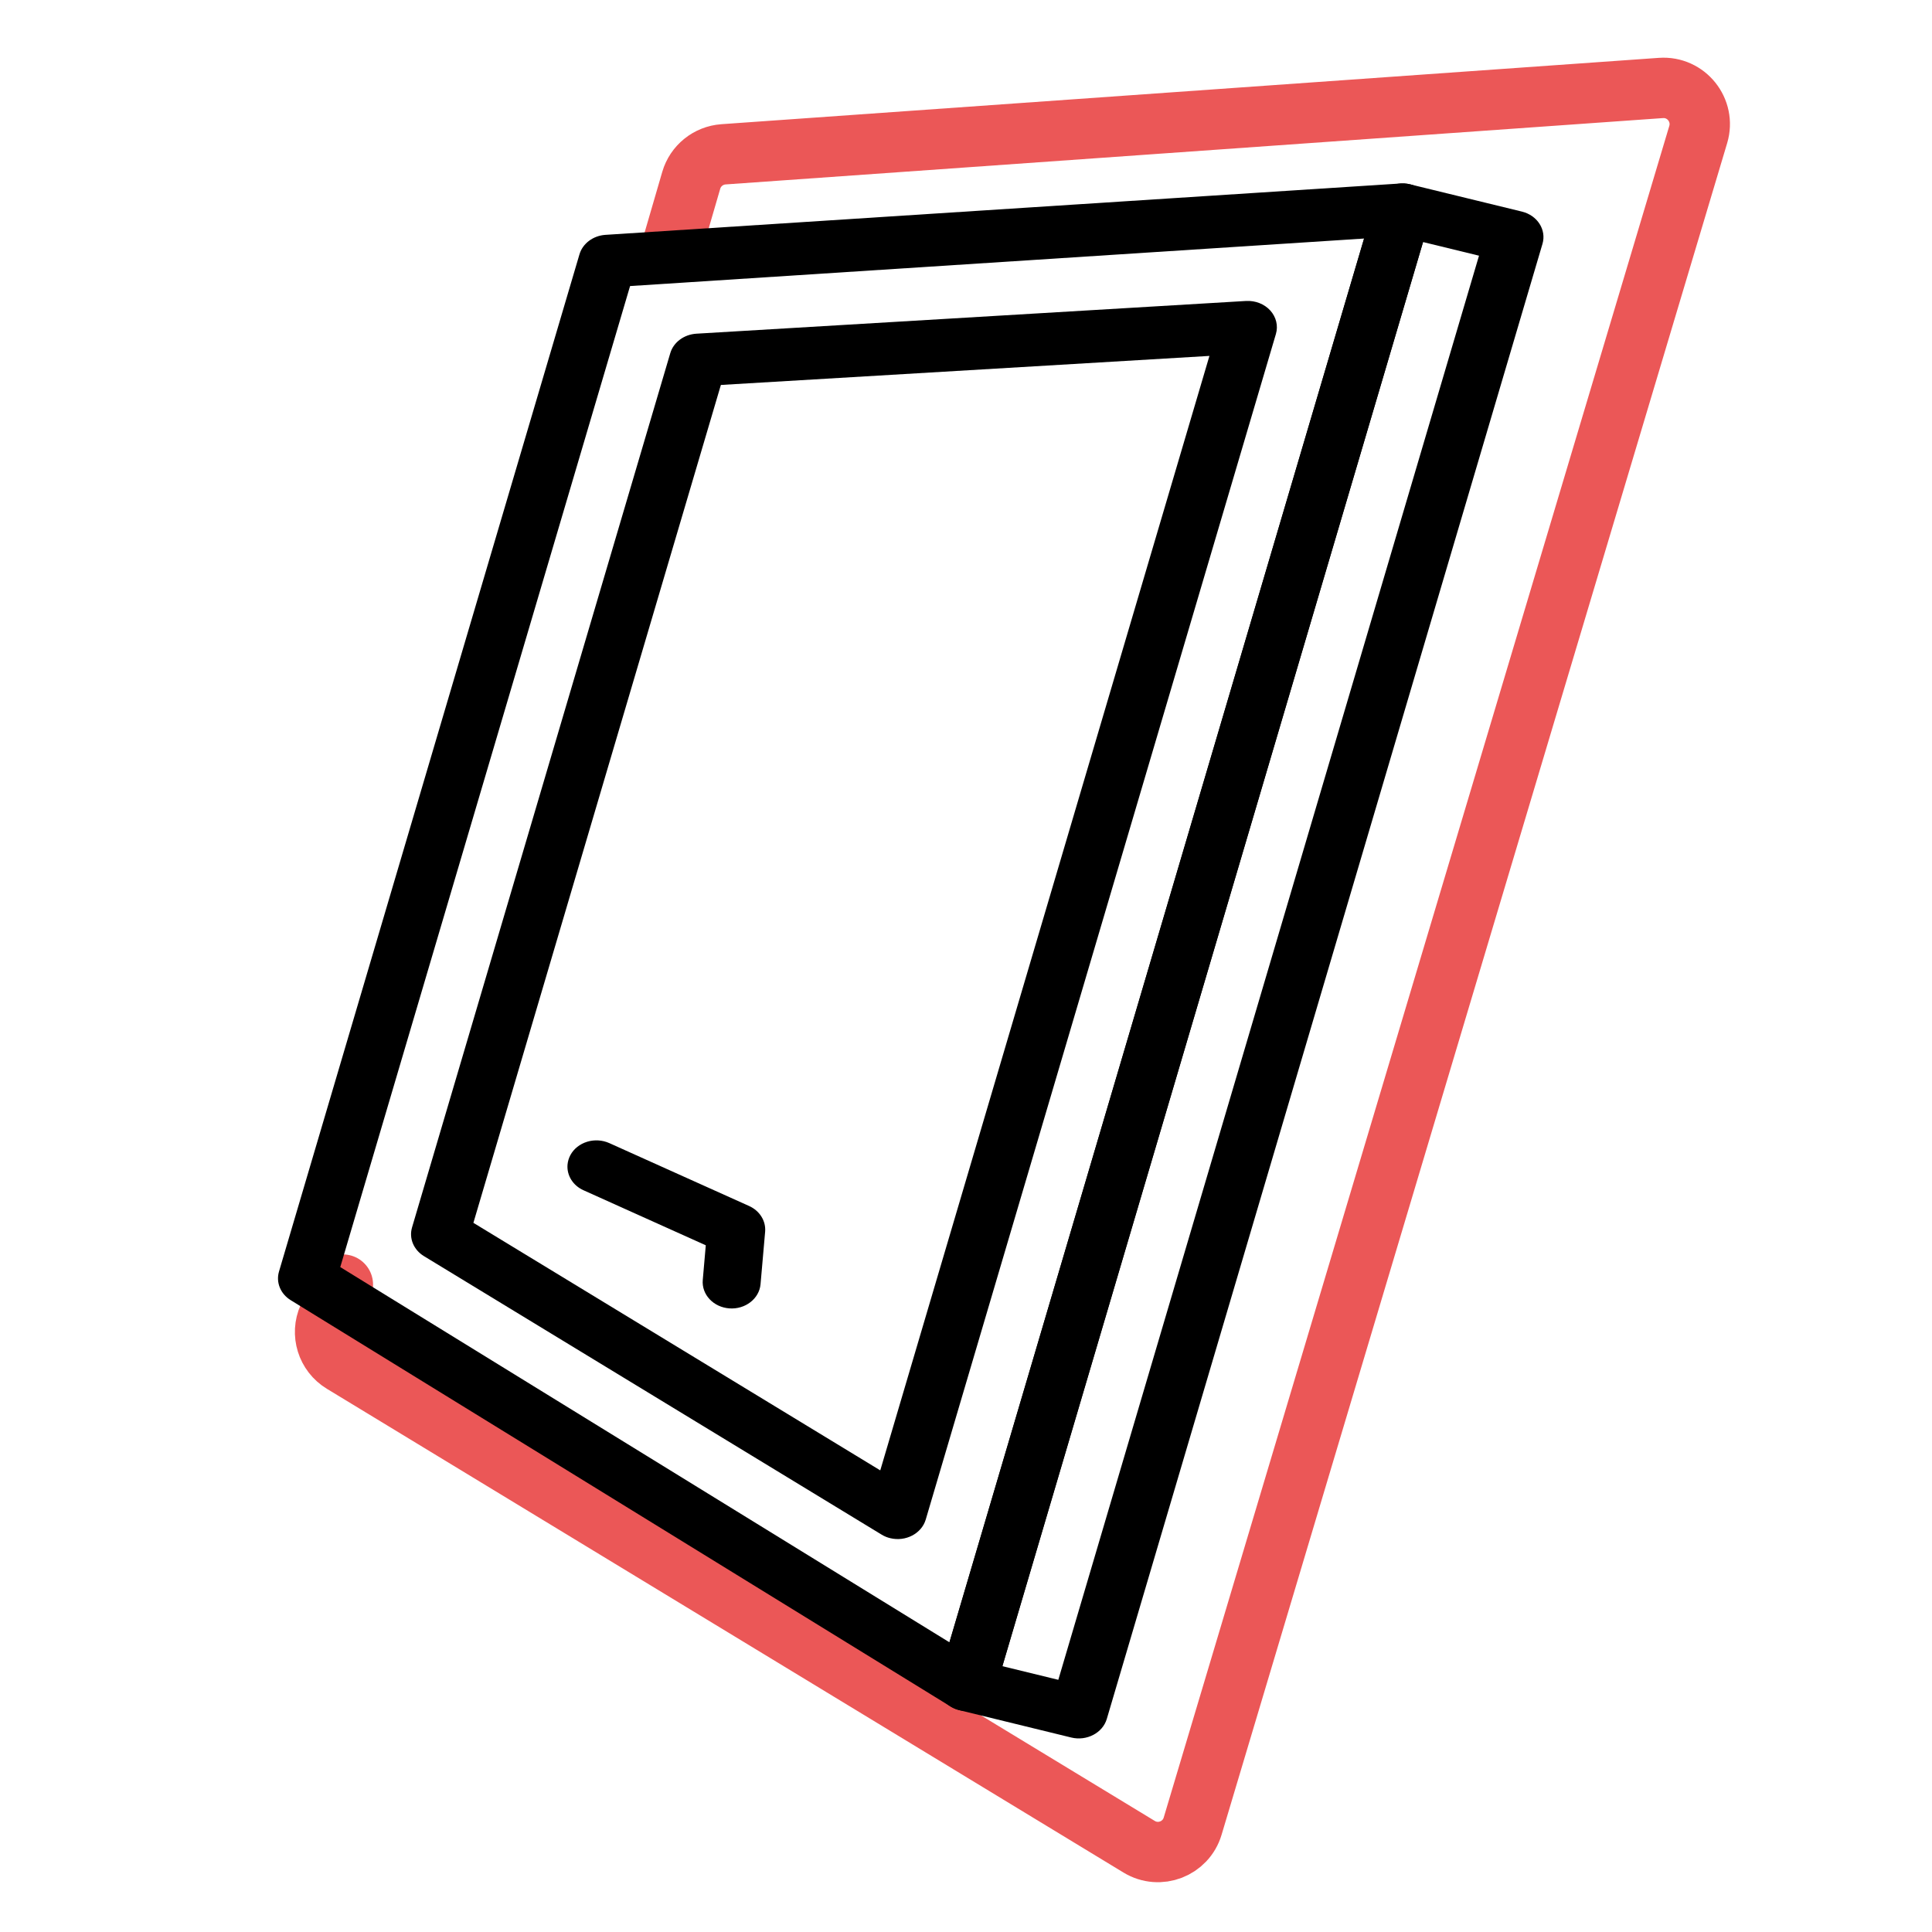 <svg width="32" height="32" viewBox="0 0 32 32" fill="none" xmlns="http://www.w3.org/2000/svg">
<path d="M11.154 4L11.449 2.987C11.519 2.746 11.732 2.574 11.983 2.556L27.511 1.457C27.929 1.428 28.248 1.826 28.128 2.228L19.754 30.247C19.642 30.623 19.204 30.792 18.868 30.588L5.673 22.575C5.414 22.418 5.313 22.092 5.437 21.816L5.679 21.277" stroke="#EB5757" stroke-linecap="round"/>
<path d="M17.744 28.779L15.89 28.326C15.634 28.264 15.482 28.025 15.551 27.792L22.767 3.361C22.836 3.129 23.099 2.991 23.355 3.053L25.209 3.505C25.465 3.568 25.617 3.807 25.548 4.04L18.332 28.471C18.263 28.703 18 28.841 17.744 28.779ZM16.602 27.597L17.529 27.823L24.497 4.235L23.57 4.009L16.602 27.597Z" fill="black"/>
<path d="M15.891 28.326C15.839 28.314 15.79 28.293 15.746 28.266L4.815 21.535C4.646 21.431 4.568 21.241 4.621 21.061L9.598 4.212C9.651 4.033 9.823 3.904 10.027 3.89L23.198 3.039C23.353 3.029 23.503 3.088 23.602 3.197C23.701 3.305 23.735 3.451 23.695 3.587L16.479 28.018C16.41 28.251 16.147 28.389 15.891 28.326ZM5.636 20.987L15.726 27.202L22.594 3.951L10.436 4.738L5.636 20.987Z" fill="black"/>
<path d="M14.745 25.477C14.694 25.465 14.646 25.445 14.602 25.418L7.021 20.805C6.851 20.701 6.771 20.51 6.825 20.329L11.102 5.849C11.155 5.669 11.329 5.54 11.534 5.527L20.638 4.985C20.792 4.976 20.942 5.035 21.04 5.143C21.138 5.252 21.173 5.397 21.133 5.532L15.333 25.169C15.264 25.401 15.001 25.539 14.745 25.477ZM7.841 20.254L14.58 24.354L20.032 5.895L11.94 6.376L7.841 20.254Z" fill="black"/>
<path d="M9.4 19.29C9.405 19.235 9.421 19.181 9.448 19.131C9.504 19.027 9.604 18.948 9.725 18.911C9.845 18.874 9.977 18.882 10.091 18.933L12.407 19.975C12.583 20.054 12.688 20.223 12.673 20.401L12.597 21.27C12.576 21.51 12.345 21.69 12.081 21.671C11.816 21.652 11.619 21.441 11.64 21.201L11.69 20.626L9.666 19.715C9.49 19.637 9.385 19.468 9.4 19.29Z" fill="black"/>
</svg>
